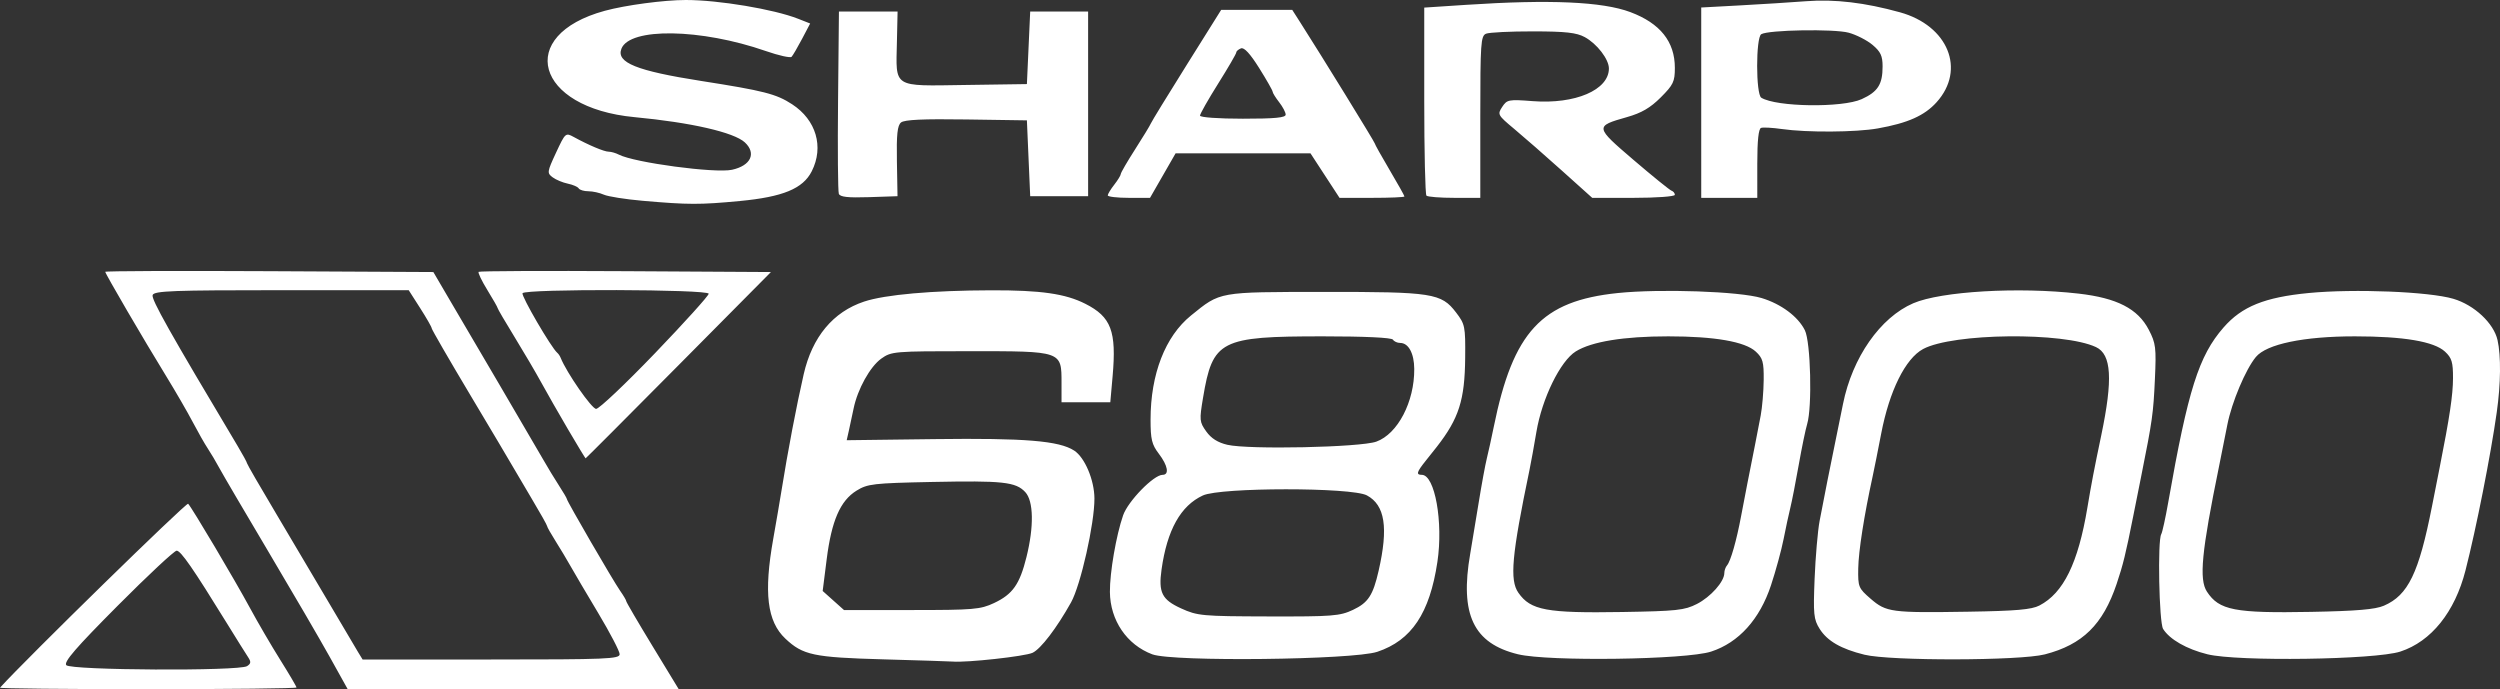 <?xml version="1.0" encoding="UTF-8" standalone="no"?>
<!-- Created with Inkscape (http://www.inkscape.org/) -->

<svg
   xmlns:dc="http://purl.org/dc/elements/1.1/"
   xmlns:cc="http://creativecommons.org/ns#"
   xmlns:rdf="http://www.w3.org/1999/02/22-rdf-syntax-ns#"
   xmlns:svg="http://www.w3.org/2000/svg"
   xmlns="http://www.w3.org/2000/svg"
   xmlns:sodipodi="http://sodipodi.sourceforge.net/DTD/sodipodi-0.dtd"
   xmlns:inkscape="http://www.inkscape.org/namespaces/inkscape"
   version="1.1"
   id="svg901"
   width="1010.872"
   height="278.667"
   viewBox="0 0 1010.872 278.667"
   sodipodi:docname="x68000.svg"
   inkscape:version="0.92.2 (unknown)">
  <rect x="0" y="0" width="1010.872" height="278.667" fill="#333333" stroke="none"/>
  <defs
     id="defs905" />
  <sodipodi:namedview
     pagecolor="#ffffff"
     bordercolor="#666666"
     borderopacity="1"
     objecttolerance="10"
     gridtolerance="10"
     guidetolerance="10"
     inkscape:pageopacity="0"
     inkscape:pageshadow="2"
     inkscape:window-width="1920"
     inkscape:window-height="1031"
     id="namedview903"
     showgrid="false"
     inkscape:pagecheckerboard="true"
     fit-margin-top="0"
     fit-margin-left="0"
     fit-margin-right="0"
     fit-margin-bottom="0"
     inkscape:zoom="0.75308257"
     inkscape:cx="358.1215"
     inkscape:cy="201.98322"
     inkscape:window-x="0"
     inkscape:window-y="0"
     inkscape:window-maximized="1"
     inkscape:current-layer="svg901" />
  <path
     style="fill:#ffffff;fill-opacity:1;stroke-width:1.333"
     d="M 0.003,278.057 C 11.082,265.894 75.414,203.001 76.074,203.687 c 1.559,1.621 18.926,30.898 24.986,42.119 3.11,5.76 8.62,15.204 12.243,20.985 3.624,5.782 6.588,10.819 6.588,11.194 0,0.375 -27.1,0.681 -60.222,0.681 -33.122,0 -59.972,-0.274 -59.667,-0.61 z M 99.891,269.351 c 1.599,-1.02 1.682,-1.75 0.414,-3.646 C 99.434,264.4 95.575,258.233 91.732,252 78.02,229.764 73.108,222.667 71.43,222.667 c -0.936,0 -11.681,10.03 -23.877,22.289 -16.892,16.978 -21.837,22.697 -20.755,24 1.737,2.093 69.852,2.462 73.094,0.395 z m 33.445,-3.712 c -3.972,-7.135 -15.064,-26.172 -24.649,-42.305 -9.585,-16.133 -18.56,-31.433 -19.944,-34 -1.384,-2.567 -3.516,-6.167 -4.738,-8 C 82.783,179.5 80.053,174.7 77.939,170.667 75.824,166.633 70.96,158.233 67.131,152 58.076,137.264 42.558,110.683 42.558,109.911 c 0,-0.331 29.85,-0.447 66.333,-0.256 L 175.225,110 l 6,10.246 c 3.3,5.636 12.6,21.475 20.667,35.2 8.067,13.724 16.065,27.413 17.775,30.42 1.709,3.007 4.559,7.704 6.333,10.438 1.774,2.734 3.225,5.212 3.225,5.506 0,0.835 18.729,33.101 21.512,37.062 1.368,1.947 2.488,3.85 2.488,4.231 0,0.38 4.772,8.538 10.604,18.128 l 10.604,17.436 -66.938,-0.028 -66.938,-0.028 z m 117.221,-1.119 c 0,-1.181 -3.871,-8.61 -8.602,-16.511 -4.731,-7.9 -9.799,-16.495 -11.262,-19.1 -1.463,-2.605 -4.192,-7.163 -6.065,-10.13 -1.873,-2.967 -3.405,-5.688 -3.405,-6.049 0,-0.36 -2.787,-5.322 -6.194,-11.026 -3.407,-5.704 -6.865,-11.572 -7.685,-13.038 -0.82,-1.467 -8.533,-14.456 -17.14,-28.865 -8.607,-14.409 -15.648,-26.588 -15.648,-27.064 0,-0.476 -2.093,-4.137 -4.65,-8.135 l -4.65,-7.269 h -51.392 c -43.966,0 -51.5,0.283 -52.143,1.958 -0.642,1.672 6.849,14.977 34.374,61.062 2.087,3.494 3.795,6.635 3.795,6.978 0,0.344 5.281,9.485 11.736,20.313 6.455,10.829 16.142,27.188 21.527,36.355 5.385,9.167 10.618,18.017 11.628,19.667 l 1.837,3 h 51.969 c 46.883,0 51.969,-0.21 51.969,-2.147 z m 106.667,2.087 c -28.306,-0.791 -32.567,-1.692 -39.68,-8.394 -7.366,-6.941 -8.767,-18.528 -4.88,-40.372 1.159,-6.513 2.636,-15.141 3.282,-19.175 2.609,-16.274 6.089,-34.539 9.02,-47.333 3.46,-15.105 11.866,-25.218 24.432,-29.391 8.489,-2.82 27.444,-4.501 51.427,-4.561 20.054,-0.05 29.942,1.367 38.015,5.451 10.472,5.297 12.653,11.074 11.043,29.252 l -0.937,10.583 h -9.861 -9.861 v -7.793 c 0,-12.982 0.314,-12.873 -37.14,-12.873 -30.588,0 -31.652,0.09 -35.746,3.009 -4.521,3.225 -9.598,12.382 -11.193,20.19 -0.539,2.64 -1.388,6.601 -1.885,8.801 l -0.904,4 35.556,-0.449 c 36.526,-0.461 50.318,0.672 56.424,4.637 4.299,2.791 8.157,11.917 8.192,19.377 0.048,10.11 -5.562,35.033 -9.457,42.012 -5.802,10.398 -12.265,18.854 -15.581,20.384 -3.126,1.443 -26.626,4.023 -32.266,3.542 -1.1,-0.094 -13.7,-0.497 -28,-0.897 z m 44.702,-22.764 c 7.551,-3.549 10.381,-7.559 13.123,-18.595 3.073,-12.368 2.883,-22.652 -0.487,-26.269 -3.84,-4.122 -9.067,-4.689 -37.748,-4.099 -23.738,0.488 -26.011,0.75 -30.485,3.516 -6.569,4.06 -10.095,12.17 -12.062,27.743 l -1.62,12.826 4.31,3.851 4.31,3.851 h 27.327 c 25.052,0 27.827,-0.235 33.333,-2.823 z m 64.024,20.742 c -10.33,-3.856 -17.061,-13.752 -17.164,-25.236 -0.07,-7.804 2.538,-22.931 5.343,-30.992 1.993,-5.726 12.359,-16.358 15.949,-16.358 2.812,0 2.146,-3.74 -1.521,-8.548 -2.83,-3.71 -3.333,-5.796 -3.333,-13.803 0,-18.366 5.931,-33.634 16.341,-42.066 12.005,-9.723 10.78,-9.505 53.659,-9.546 44.067,-0.042 47.542,0.498 53.517,8.308 3.638,4.755 3.811,5.613 3.696,18.322 -0.154,17.083 -2.527,24.531 -11.467,36 -0.572,0.733 -2.548,3.22 -4.393,5.526 -3.779,4.724 -4.091,5.808 -1.674,5.808 5.285,0 8.708,19.116 6.303,35.194 -3.103,20.745 -10.459,31.754 -24.297,36.362 -9.84,3.277 -82.728,4.101 -90.96,1.029 z m 81.101,-17.977 c 6.17,-2.9 8.125,-5.882 10.402,-15.864 3.977,-17.434 2.562,-26.499 -4.75,-30.433 -6.144,-3.305 -59.144,-3.285 -66.319,0.025 -8.983,4.144 -14.464,13.951 -16.711,29.903 -1.317,9.349 0.135,12.237 7.935,15.782 6.593,2.997 8.408,3.163 35.298,3.236 25.866,0.07 28.856,-0.162 34.146,-2.649 z m 9.459,-68.035 c 8.652,-3.12 15.434,-16.118 15.338,-29.394 -0.046,-6.307 -2.323,-10.512 -5.693,-10.512 -1.159,0 -2.478,-0.6 -2.932,-1.333 C 562.719,136.514 551.798,136 534.907,136 c -41.57,0 -44.559,1.534 -48.465,24.862 -1.507,9.003 -1.436,9.753 1.301,13.596 1.982,2.784 4.672,4.485 8.522,5.389 8.549,2.009 53.795,1.051 60.246,-1.275 z m 57.31,85.985 c -18.046,-4.381 -23.614,-16.088 -19.341,-40.669 0.69,-3.972 2.223,-13.222 3.406,-20.556 1.183,-7.333 2.673,-15.433 3.312,-18 0.638,-2.567 1.891,-8.267 2.784,-12.667 7.826,-38.582 19.341,-51.011 50.201,-54.182 17.31,-1.779 49.199,-0.668 58.102,2.024 7.909,2.391 14.735,7.468 17.504,13.019 2.363,4.736 3.009,31.09 0.93,37.94 -0.645,2.126 -2.181,9.566 -3.412,16.532 -1.231,6.967 -2.759,14.767 -3.394,17.333 C 723.277,207.9 722.052,213.6 721.19,218 c -0.862,4.4 -3.154,12.8 -5.094,18.667 -4.551,13.764 -13.043,23.169 -24.204,26.804 -10.126,3.299 -65.769,4.074 -78.071,1.087 z m 72.292,-20.331 c 5.599,-2.857 11.112,-9.059 11.112,-12.5 0,-1.023 0.496,-2.431 1.101,-3.128 1.458,-1.676 3.847,-10.049 5.688,-19.933 0.82,-4.4 1.972,-10.4 2.56,-13.333 2.044,-10.188 4.237,-21.367 5.361,-27.333 0.622,-3.3 1.166,-9.779 1.21,-14.397 0.069,-7.254 -0.365,-8.809 -3.186,-11.424 C 705.596,138.136 693.357,136 674.558,136 c -17.983,0 -30.967,2.115 -37.384,6.088 -6.258,3.876 -13.66,19.007 -15.936,32.578 -0.922,5.5 -2.177,12.4 -2.787,15.333 -7.187,34.522 -8.094,44.55 -4.491,49.693 4.965,7.089 11.376,8.278 41.932,7.775 22.045,-0.363 25.257,-0.707 30.221,-3.24 z m 67.779,20.504 c -9.476,-2.331 -15.044,-5.545 -18.128,-10.463 -2.405,-3.835 -2.611,-5.893 -2.031,-20.269 0.355,-8.8 1.262,-19.3 2.015,-23.333 1.396,-7.473 4.754,-24.376 6.756,-34 0.61,-2.933 1.827,-8.919 2.705,-13.301 3.767,-18.8 15.07,-35.002 28.426,-40.748 11.245,-4.837 42.643,-6.669 66.826,-3.899 15.552,1.782 23.973,6.117 28.39,14.615 2.846,5.476 3.062,7.224 2.479,20 -0.634,13.878 -1.035,16.737 -5.427,38.667 -1.248,6.233 -2.746,13.733 -3.327,16.667 -3.01,15.178 -4.131,19.756 -6.712,27.418 -5.552,16.482 -13.773,24.557 -29.021,28.509 -10.065,2.608 -62.507,2.708 -72.951,0.139 z m 70.735,-19.892 c 9.71,-5.021 15.655,-17.134 19.392,-39.506 1.672,-10.01 2.718,-15.464 5.623,-29.333 4.746,-22.654 4.149,-32.702 -2.119,-35.646 -13.159,-6.181 -57.885,-5.69 -69.911,0.767 -7.164,3.847 -13.642,16.916 -16.958,34.213 -1.265,6.6 -2.824,14.4 -3.464,17.333 -3.443,15.78 -5.702,30.212 -5.816,37.162 -0.123,7.488 0.095,8.021 5,12.261 6.333,5.475 8.36,5.744 39.517,5.247 19.275,-0.307 25.556,-0.853 28.735,-2.497 z m 67.957,19.72 c -8.404,-2.077 -15.294,-6.015 -17.94,-10.252 -1.63,-2.611 -2.278,-35.838 -0.747,-38.316 0.429,-0.694 1.706,-6.526 2.839,-12.96 7.996,-45.433 12.332,-59.13 22.354,-70.618 7.406,-8.49 16.637,-12.222 34.472,-13.936 18.43,-1.771 48.65,-0.56 58.452,2.343 8.464,2.507 16.341,9.88 17.866,16.725 1.429,6.414 1.307,17.614 -0.318,29.122 -2.472,17.507 -8.283,46.898 -12.653,64 -4.298,16.819 -13.862,28.724 -26.35,32.8 -10.154,3.314 -65.83,4.095 -77.974,1.093 z m 71.335,-19.643 c 9.819,-4.246 14.129,-13.158 19.465,-40.25 1.155,-5.867 2.577,-13.067 3.159,-16 3.969,-20.004 5.303,-28.96 5.325,-35.73 0.021,-6.508 -0.492,-8.209 -3.241,-10.757 C 984.195,138.073 971.966,136 952.173,136 c -20.68,0 -35.684,3.127 -40.01,8.339 -4.145,4.994 -9.758,18.316 -11.537,27.382 -1.109,5.654 -2.631,13.279 -3.38,16.946 -7.046,34.46 -8.121,45.614 -4.876,50.566 4.942,7.543 11.217,8.759 42.188,8.177 18.304,-0.344 25.877,-0.987 29.36,-2.493 z M 229.713,173.666 c -3.765,-6.416 -8.65,-14.966 -10.855,-18.999 -2.205,-4.033 -7.075,-12.327 -10.821,-18.431 -3.746,-6.104 -6.812,-11.345 -6.812,-11.647 0,-0.302 -1.87,-3.588 -4.155,-7.302 -2.285,-3.714 -3.879,-7.03 -3.542,-7.367 0.338,-0.338 27.071,-0.458 59.407,-0.267 L 311.727,110 274.372,147.667 c -20.545,20.717 -37.458,37.666 -37.585,37.666 -0.126,-4.8e-4 -3.31,-5.25 -7.075,-11.667 z m 35.179,-30.895 c 11.917,-12.409 21.667,-23.209 21.667,-24 0,-1.818 -74.143,-2.03 -75.265,-0.215 -0.642,1.039 11.664,22.154 14.052,24.11 0.447,0.367 1.053,1.267 1.347,2 2.408,6.022 12.578,20.666 14.352,20.666 1.2,-2.5e-4 11.931,-10.153 23.848,-22.562 z m -5,-61.578 c -6.967,-0.609 -14.045,-1.726 -15.729,-2.483 -1.685,-0.757 -4.499,-1.376 -6.255,-1.376 -1.756,0 -3.515,-0.523 -3.909,-1.161 -0.395,-0.639 -2.38,-1.501 -4.412,-1.917 -2.032,-0.416 -4.787,-1.566 -6.122,-2.556 -2.319,-1.72 -2.258,-2.166 1.373,-9.974 3.721,-8.003 3.87,-8.136 7.094,-6.37 6.092,3.338 12.356,5.979 14.183,5.979 0.997,0 2.855,0.536 4.128,1.191 6.326,3.255 38.943,7.615 45.761,6.117 7.595,-1.668 9.926,-6.639 5.184,-11.057 -4.374,-4.075 -21.827,-8.072 -44.63,-10.221 -40.088,-3.778 -48.278,-33.13 -12,-43.005 C 252.967,2.071 268.532,0 277.326,0 c 13.29,0 35.577,3.728 45.415,7.596 l 4.849,1.907 -3.294,6.249 c -1.812,3.437 -3.71,6.685 -4.219,7.218 -0.509,0.533 -5.191,-0.514 -10.404,-2.327 -26.293,-9.144 -55.083,-9.598 -58.413,-0.921 -2.141,5.58 6.142,8.923 32.238,13.009 25.388,3.975 30.367,5.251 36.778,9.422 9.752,6.345 12.946,17.245 7.946,27.117 -3.556,7.02 -11.643,10.359 -29.11,12.015 -16.146,1.531 -20.783,1.52 -39.222,-0.091 z m 79.289,-2.827 c -0.367,-0.956 -0.507,-17.93 -0.312,-37.719 l 0.356,-35.98 h 11.857 11.858 l -0.27,12.273 c -0.414,18.844 -1.986,17.853 27.617,17.422 L 415.225,34 415.891,19.333 416.558,4.667 h 11.711 11.711 V 42 79.333 h -11.711 -11.711 L 415.891,64 415.225,48.667 390.732,48.303 c -17.444,-0.259 -25.043,0.092 -26.404,1.222 -1.469,1.22 -1.854,4.844 -1.665,15.697 l 0.245,14.112 -11.53,0.386 c -8.534,0.285 -11.704,-0.066 -12.197,-1.353 z M 447.921,79 c 0.016,-0.55 1.203,-2.5 2.637,-4.333 1.434,-1.833 2.621,-3.777 2.637,-4.32 0.016,-0.542 2.63,-5.043 5.808,-10.001 3.178,-4.958 6.028,-9.648 6.333,-10.422 0.305,-0.774 6.829,-11.424 14.497,-23.666 L 493.775,4 h 14.373 14.373 l 3.196,5 c 8.705,13.62 30.175,48.485 30.175,49.001 0,0.324 2.7,5.156 6,10.737 3.3,5.582 6,10.399 6,10.705 0,0.306 -5.908,0.556 -13.129,0.556 h -13.129 l -5.871,-9 -5.871,-9 h -27.272 -27.272 l -5.17,9 -5.17,9 h -8.558 c -4.707,0 -8.544,-0.45 -8.528,-1 z M 519.862,46.333 c -0.016,-0.917 -1.203,-3.167 -2.637,-5 -1.434,-1.833 -2.621,-3.749 -2.637,-4.256 -0.016,-0.508 -2.474,-4.822 -5.462,-9.587 -3.635,-5.798 -6.061,-8.423 -7.333,-7.934 -1.046,0.401 -1.901,1.147 -1.901,1.658 0,0.51 -3.3,6.184 -7.333,12.608 -4.033,6.424 -7.333,12.242 -7.333,12.929 0,0.713 7.442,1.249 17.333,1.249 12.994,0 17.326,-0.417 17.304,-1.667 z m 56.919,32.778 c -0.489,-0.489 -0.889,-17.798 -0.889,-38.464 V 3.072 l 17,-1.119 c 33.814,-2.225 55.051,-1.284 66.333,2.94 12.061,4.515 18,11.955 18,22.55 0,5.571 -0.612,6.854 -5.7,11.942 -4.227,4.227 -7.758,6.285 -13.667,7.965 -13.06,3.714 -13.033,3.891 2.704,17.352 7.69,6.578 14.586,12.162 15.323,12.407 0.737,0.246 1.34,0.997 1.34,1.669 C 677.225,79.453 669.754,80 660.518,80 H 643.811 L 631.518,68.964 c -6.761,-6.07 -15.412,-13.638 -19.225,-16.818 -6.71,-5.597 -6.866,-5.882 -4.88,-8.913 1.944,-2.967 2.59,-3.09 12.318,-2.34 17.193,1.326 30.827,-4.513 30.827,-13.201 0,-3.737 -4.834,-10.015 -9.772,-12.691 -3.347,-1.814 -7.7,-2.296 -20.895,-2.313 -9.167,-0.012 -17.717,0.409 -19,0.936 -2.133,0.876 -2.333,3.77 -2.333,33.667 V 80 h -10.444 c -5.744,0 -10.844,-0.4 -11.333,-0.889 z M 687.891,41.516 V 3.033 l 15.667,-0.848 c 8.617,-0.466 20.694,-1.23 26.839,-1.698 11.524,-0.877 23.69,0.565 37.838,4.482 19.501,5.4 26.742,23.18 14.816,36.38 -4.898,5.421 -11.62,8.416 -23.738,10.574 -8.899,1.585 -28.627,1.709 -38.884,0.244 -3.738,-0.534 -7.488,-0.74 -8.333,-0.458 -1.03,0.343 -1.538,5.097 -1.538,14.401 V 80 h -11.333 -11.333 z m 64.892,-1.432 c 6.525,-2.963 8.441,-5.961 8.441,-13.211 0,-4.272 -0.789,-5.966 -4.061,-8.719 -2.233,-1.879 -6.583,-4.1 -9.667,-4.935 -5.906,-1.599 -32.504,-1.136 -35.337,0.615 -2.221,1.373 -2.204,24.303 0.019,25.677 6.087,3.762 32.751,4.138 40.604,0.573 z"
     id="path1464"
     inkscape:connector-curvature="0" />
</svg>
